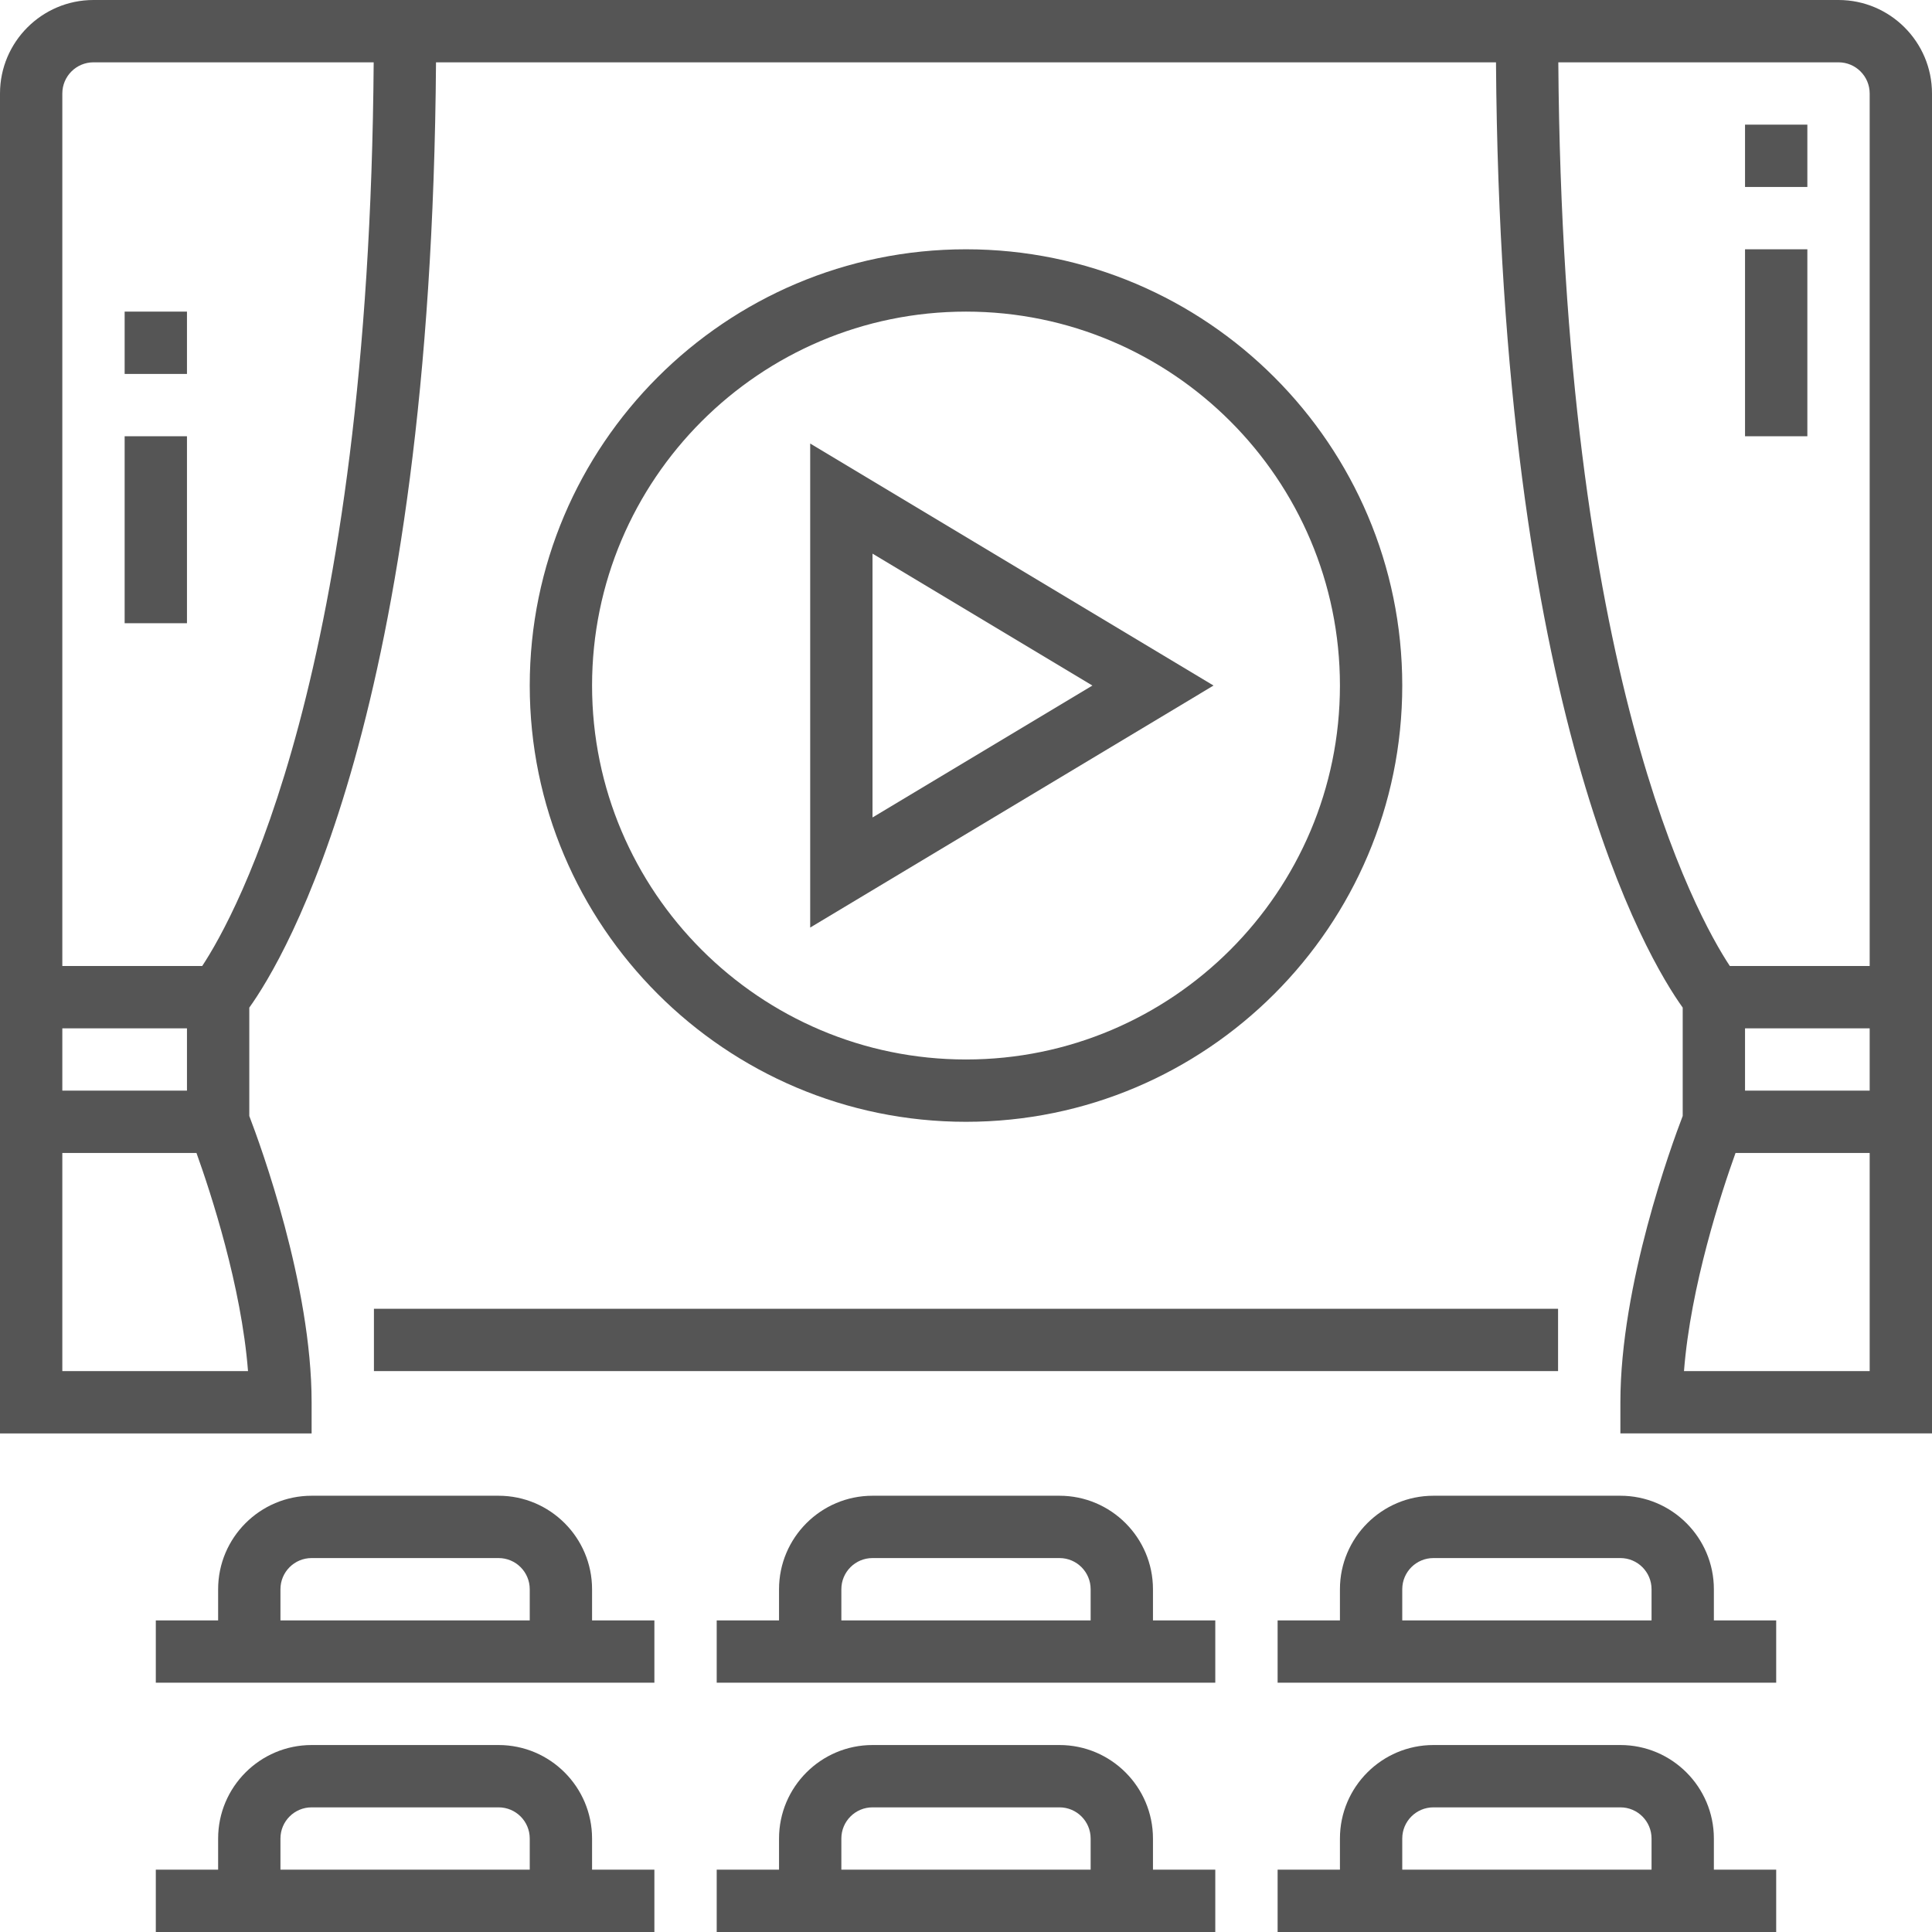 <?xml version="1.0" encoding="iso-8859-1"?>
<svg xmlns="http://www.w3.org/2000/svg" xmlns:xlink="http://www.w3.org/1999/xlink" version="1.1" id="Capa_1" x="0px" y="0px" viewBox="0 0 496 496" style="enable-background:new 0 0 496 496;" xml:space="preserve" width="512px" height="512px">
<g>
	<g>
		<g>
			<path d="M472,0H24C10.768,0,0,10.768,0,24v344h80v-8c0-30.152-13.112-65.968-16-73.496v-27.816     c9.128-12.728,46.752-75.416,47.936-242.68h272.128C385.248,183.272,422.872,245.952,432,258.68v27.816     c-2.888,7.528-16,43.344-16,73.496v8h80V24C496,10.768,485.232,0,472,0z M16,264h32v16H16V264z M16,352v-56h34.44     c3.648,10.168,11.536,34.16,13.232,56H16z M51.912,248H16V24c0-4.416,3.584-8,8-8h71.936     C94.792,173.096,60.568,234.896,51.912,248z M480,352h-47.672c1.696-21.84,9.576-45.832,13.232-56H480V352z M480,280h-32v-16h32     V280z M480,248h-35.904c-8.72-13.2-42.896-75.024-44.032-232H472c4.416,0,8,3.584,8,8V248z" fill="#555555"/>
			<path d="M152,472c0-13.232-10.768-24-24-24H80c-13.232,0-24,10.768-24,24v8H40v16h128v-16h-16V472z M136,480H72v-8     c0-4.416,3.584-8,8-8h48c4.416,0,8,3.584,8,8V480z" fill="#555555"/>
			<path d="M296,472c0-13.232-10.768-24-24-24h-48c-13.232,0-24,10.768-24,24v8h-16v16h128v-16h-16V472z M280,480h-64v-8     c0-4.416,3.584-8,8-8h48c4.416,0,8,3.584,8,8V480z" fill="#555555"/>
			<path d="M440,472c0-13.232-10.768-24-24-24h-48c-13.232,0-24,10.768-24,24v8h-16v16h128v-16h-16V472z M424,480h-64v-8     c0-4.416,3.584-8,8-8h48c4.416,0,8,3.584,8,8V480z" fill="#555555"/>
			<path d="M152,408c0-13.232-10.768-24-24-24H80c-13.232,0-24,10.768-24,24v8H40v16h128v-16h-16V408z M136,416H72v-8     c0-4.416,3.584-8,8-8h48c4.416,0,8,3.584,8,8V416z" fill="#555555"/>
			<path d="M296,408c0-13.232-10.768-24-24-24h-48c-13.232,0-24,10.768-24,24v8h-16v16h128v-16h-16V408z M280,416h-64v-8     c0-4.416,3.584-8,8-8h48c4.416,0,8,3.584,8,8V416z" fill="#555555"/>
			<path d="M440,408c0-13.232-10.768-24-24-24h-48c-13.232,0-24,10.768-24,24v8h-16v16h128v-16h-16V408z M424,416h-64v-8     c0-4.416,3.584-8,8-8h48c4.416,0,8,3.584,8,8V416z" fill="#555555"/>
			<rect x="96" y="336" width="304" height="16" fill="#555555"/>
			<path d="M360,176c0-61.76-50.24-112-112-112s-112,50.24-112,112s50.24,112,112,112S360,237.76,360,176z M152,176     c0-52.936,43.064-96,96-96c52.936,0,96,43.064,96,96c0,52.936-43.064,96-96,96C195.064,272,152,228.936,152,176z" fill="#555555"/>
			<path d="M208,113.864v124.264L311.544,176L208,113.864z M224,142.136L280.456,176L224,209.864V142.136z" fill="#555555"/>
			<rect x="448" y="32" width="16" height="16" fill="#555555"/>
			<rect x="448" y="64" width="16" height="48" fill="#555555"/>
			<rect x="32" y="80" width="16" height="16" fill="#555555"/>
			<rect x="32" y="112" width="16" height="48" fill="#555555"/>
		</g>
	</g>
</g>
</svg>
